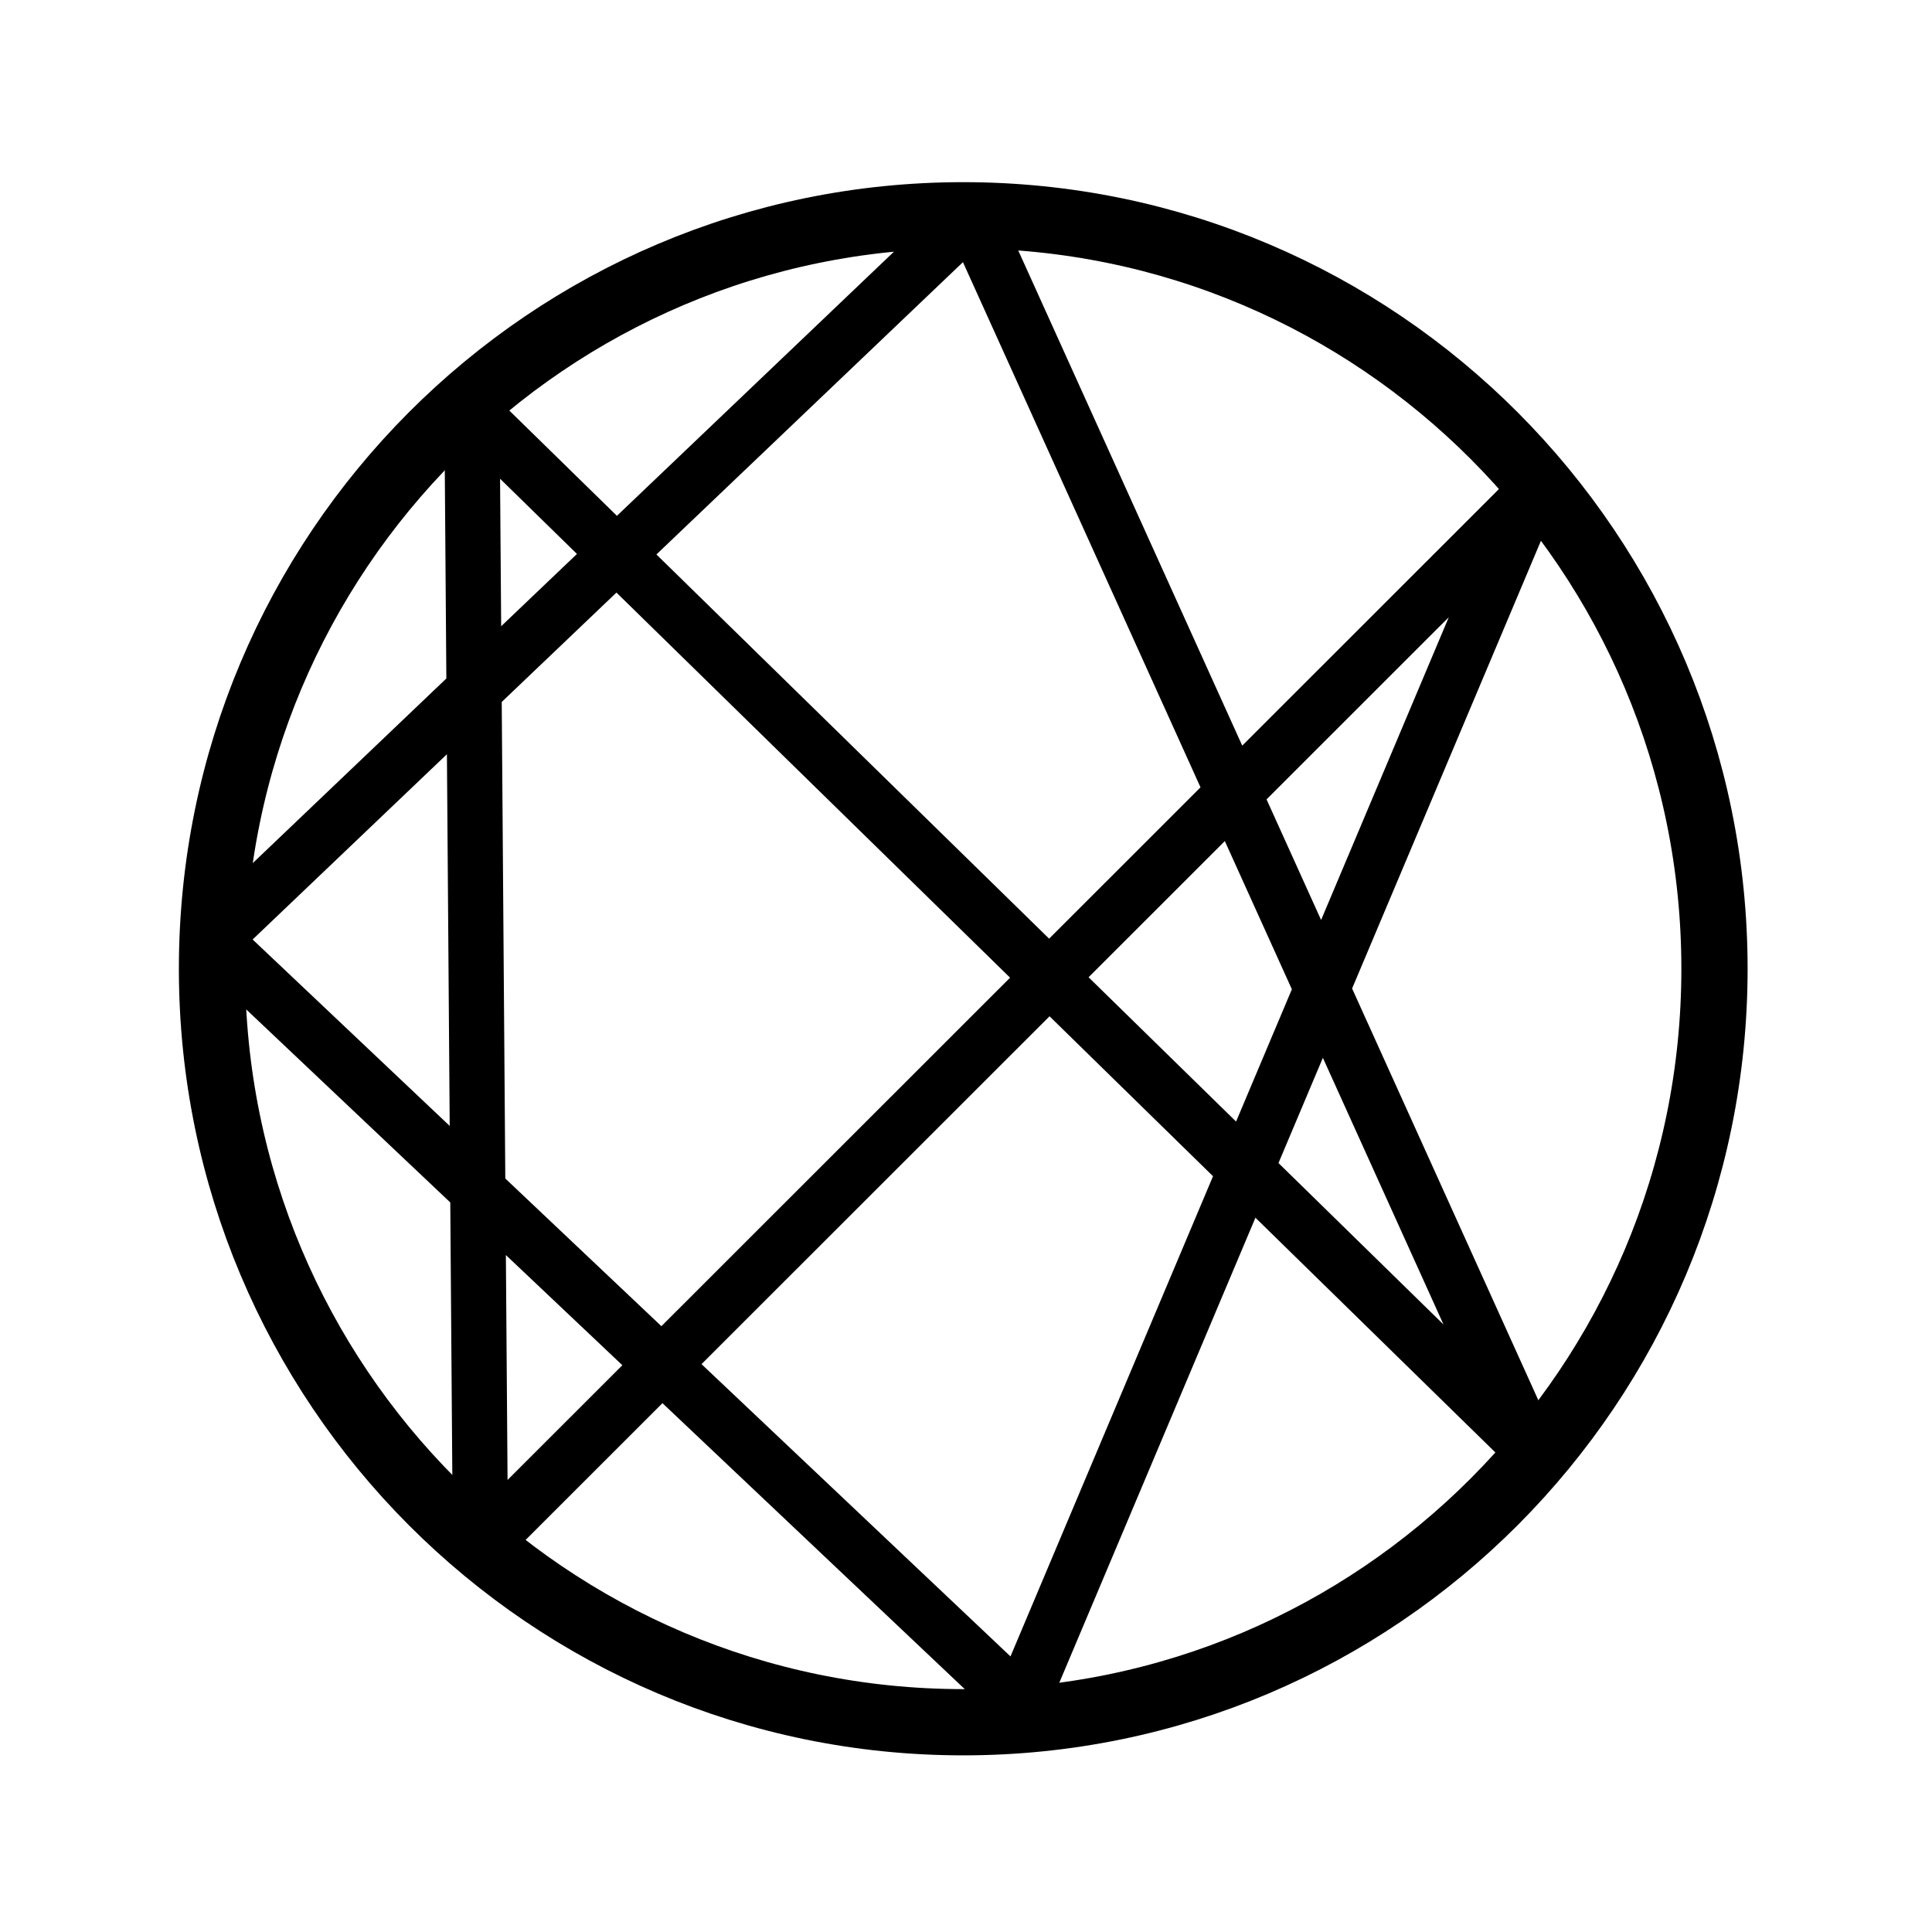 <svg version="1.1" xmlns="http://www.w3.org/2000/svg" xmlns:xlink="http://www.w3.org/1999/xlink" width="700" height="700" viewBox="253,96.5,700,700"><rect x="253" y="96.5" width="700" height="700" fill="#808080" stroke="none"/><g id="document" fill="#ffffff" fill-rule="nonzero" stroke="#000000" stroke-width="0" stroke-linecap="butt" stroke-linejoin="miter" stroke-miterlimit="10" stroke-dasharray="" stroke-dashoffset="0" font-family="none" font-weight="none" font-size="none" text-anchor="none" style="mix-blend-mode: normal"><rect x="253" y="68.929" transform="scale(1,1.4)" width="700" height="500" id="Shape 1 1" vector-effect="non-scaling-stroke"/></g><g fill="none" fill-rule="nonzero" stroke="#000000" stroke-width="none" stroke-linecap="round" stroke-linejoin="round" stroke-miterlimit="10" stroke-dasharray="none" stroke-dashoffset="0" font-family="none" font-weight="none" font-size="none" text-anchor="none" style="mix-blend-mode: normal"><g id="stage"><g id="layer1 1"><path d="M329.811,447.5c0,-150.774 121.863,-273 272.189,-273c150.326,0 272.189,122.226 272.189,273c0,150.774 -121.863,273 -272.189,273c-150.326,0 -272.189,-122.226 -272.189,-273z" id="Path 1" fill-opacity="0" fill="#000000" stroke-width="24" stroke-dasharray="0,0"/><path d="M427.077,656.669l379.923,-379.74l-184.272,436.901l-292.716,-276.906l275.183,-262.406l201.853,446.227l-383.048,-374.745z" id="Path 1" fill="none" stroke-width="20" stroke-dasharray=""/><path d="M653,249" id="Path 1" fill="none" stroke-width="1" stroke-dasharray=""/></g></g></g></svg>